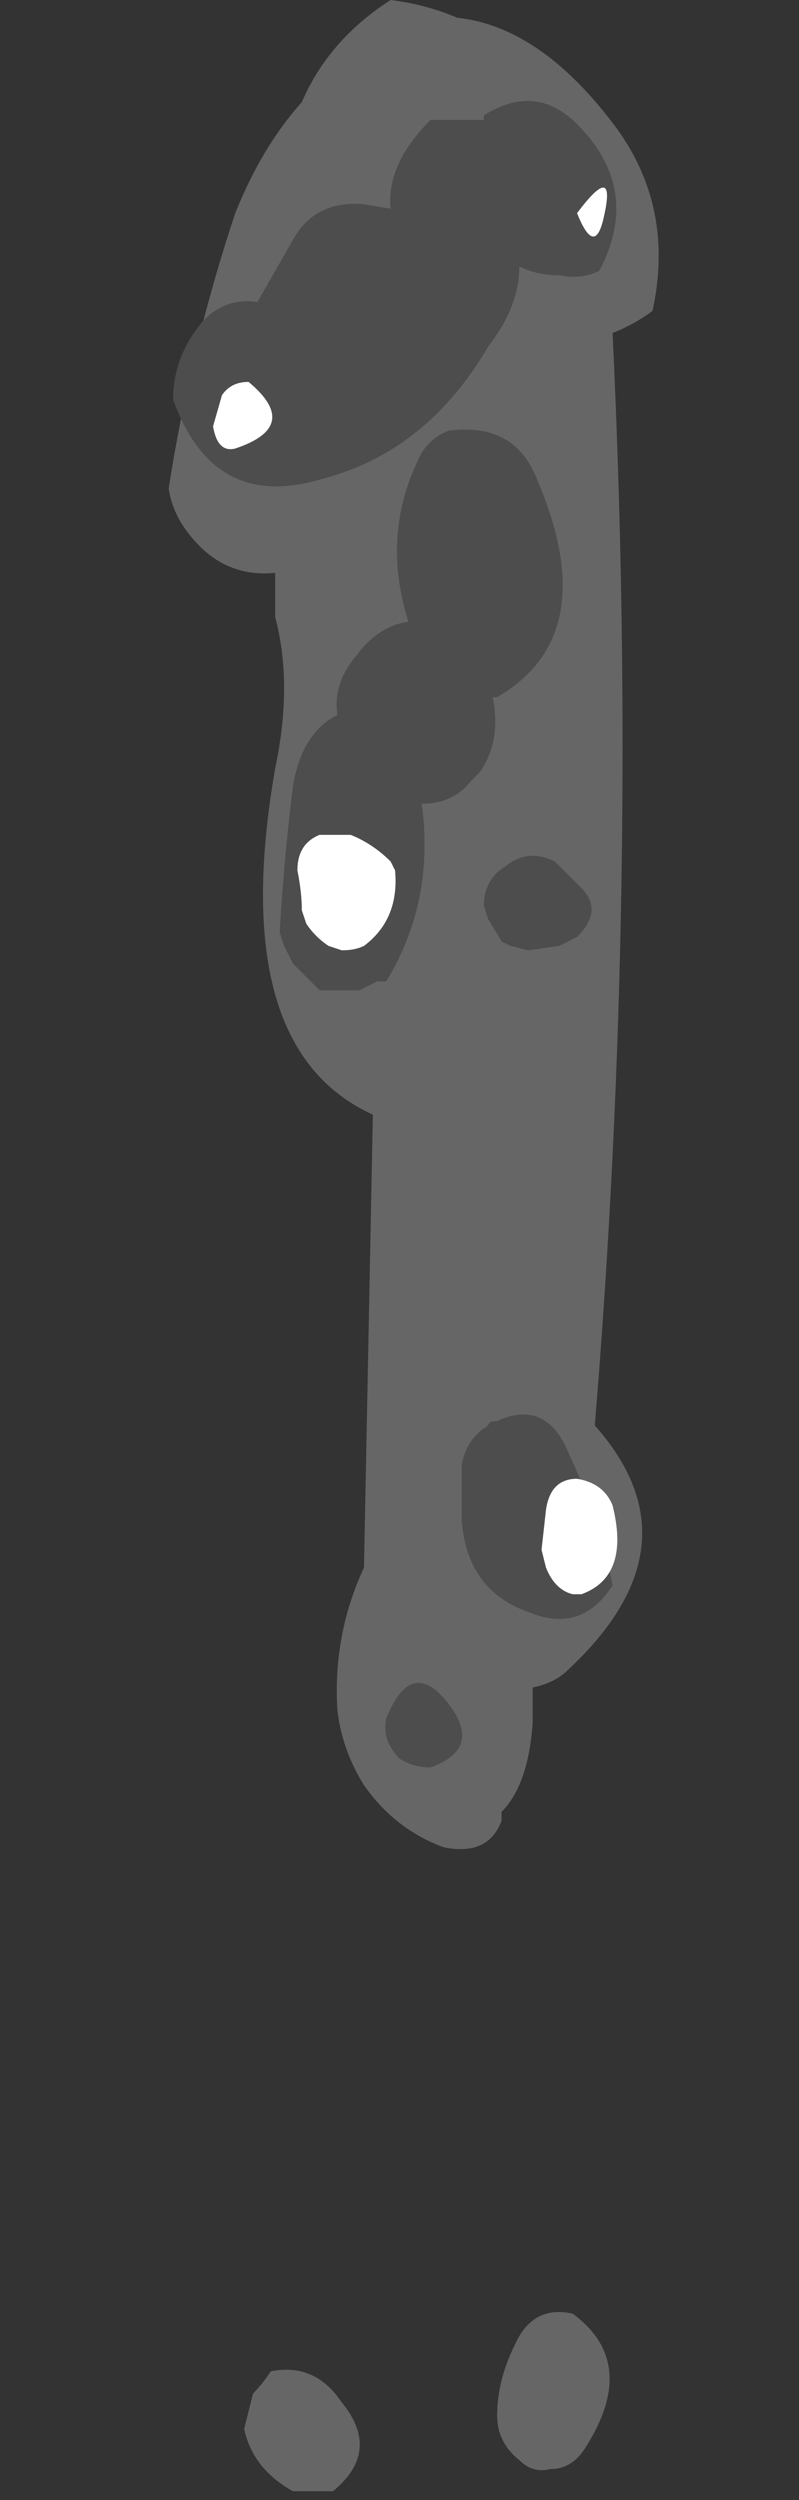 <?xml version="1.0" encoding="UTF-8" standalone="no"?>
<svg xmlns:ffdec="https://www.free-decompiler.com/flash" xmlns:xlink="http://www.w3.org/1999/xlink" ffdec:objectType="frame" height="197.05px" width="63.0px" xmlns="http://www.w3.org/2000/svg">
  <rect width="100%" height="100%" fill="#333333" stroke="none"/>
  <g transform="matrix(1.0, 0.0, 0.0, 1.0, 32.55, 8.4)">
    <use ffdec:characterId="189" height="28.1" transform="matrix(7.0, 0.0, 0.0, 7.0, -19.25, -8.4)" width="5.55" xlink:href="#shape0"/>
  </g>
  <defs>
    <g id="shape0" transform="matrix(1.0, 0.0, 0.0, 1.0, 2.75, 1.2)">
      <path d="M-0.25 -1.2 Q0.15 -1.15 0.5 -1.0 1.45 -0.9 2.3 0.25 2.95 1.15 2.7 2.3 2.5 2.45 2.25 2.55 2.55 8.8 2.05 14.85 3.25 16.2 1.75 17.6 1.6 17.75 1.35 17.8 L1.35 18.2 Q1.3 18.9 1.0 19.2 L1.0 19.3 Q0.85 19.7 0.35 19.6 -0.2 19.4 -0.55 18.9 -0.8 18.5 -0.85 18.05 -0.9 17.2 -0.55 16.45 L-0.45 11.35 Q-2.1 10.6 -1.55 7.45 -1.35 6.5 -1.55 5.75 L-1.55 5.25 Q-2.05 5.3 -2.4 4.95 -2.7 4.65 -2.75 4.3 -2.5 2.7 -2.0 1.2 -1.7 0.45 -1.25 -0.05 -0.95 -0.75 -0.25 -1.2 M-0.8 25.85 Q-0.35 26.4 -0.9 26.85 L-1.35 26.85 Q-1.8 26.6 -1.9 26.15 L-1.8 25.75 Q-1.7 25.65 -1.6 25.5 -1.1 25.4 -0.8 25.85 M1.95 26.35 Q1.8 26.6 1.55 26.6 1.35 26.65 1.2 26.5 0.95 26.3 0.95 26.0 0.95 25.6 1.15 25.2 1.35 24.75 1.8 24.85 2.55 25.4 1.95 26.35" fill="#666666" fill-rule="evenodd" stroke="none"/>
      <path d="M1.2 1.8 Q1.2 2.25 0.85 2.7 0.15 3.9 -1.05 4.2 -2.25 4.55 -2.7 3.3 -2.7 2.8 -2.35 2.4 -2.1 2.15 -1.75 2.2 L-1.35 1.5 Q-1.1 1.05 -0.55 1.1 L-0.25 1.15 Q-0.3 0.65 0.2 0.15 L0.8 0.15 0.8 0.1 Q1.35 -0.25 1.8 0.15 2.6 0.9 2.1 1.85 1.9 1.95 1.65 1.9 1.4 1.9 1.2 1.8 M1.4 4.2 Q2.15 5.95 0.95 6.65 L0.9 6.65 Q1.0 7.15 0.75 7.5 L0.65 7.6 Q0.45 7.85 0.1 7.85 0.25 8.95 -0.3 9.85 L-0.4 9.85 -0.6 9.95 -1.05 9.95 -1.35 9.65 -1.45 9.45 -1.5 9.3 Q-1.45 8.45 -1.35 7.65 -1.25 7.05 -0.85 6.85 -0.9 6.5 -0.65 6.2 -0.4 5.85 -0.05 5.8 -0.35 4.85 0.05 4.0 0.15 3.75 0.4 3.65 1.15 3.55 1.4 4.2 M1.9 8.8 Q2.15 9.05 1.85 9.35 L1.65 9.45 1.3 9.5 1.1 9.45 1.0 9.4 0.85 9.15 0.8 9.0 Q0.8 8.7 1.05 8.55 1.3 8.35 1.6 8.5 L1.9 8.8 M0.55 15.7 Q0.55 15.5 0.55 15.3 0.6 15.0 0.85 14.85 0.85 14.8 0.95 14.8 1.5 14.55 1.75 15.15 2.1 15.9 2.25 16.65 1.9 17.2 1.3 16.95 0.6 16.7 0.55 15.9 L0.55 15.7 M0.2 18.7 Q0.0 18.7 -0.15 18.6 -0.35 18.4 -0.3 18.15 0.0 17.4 0.45 18.05 0.75 18.5 0.2 18.7" fill="#4d4d4d" fill-rule="evenodd" stroke="none"/>
      <path d="M1.85 1.2 Q2.3 0.6 2.15 1.25 2.05 1.7 1.85 1.2 M1.5 15.8 Q1.55 15.45 1.85 15.45 2.15 15.5 2.25 15.75 2.45 16.55 1.9 16.75 L1.8 16.75 Q1.6 16.7 1.5 16.45 L1.45 16.25 1.5 15.8 M-1.85 3.1 Q-1.25 3.6 -2.0 3.85 -2.2 3.9 -2.25 3.6 L-2.15 3.25 Q-2.05 3.1 -1.85 3.1 M-1.05 8.2 L-0.7 8.2 Q-0.45 8.3 -0.25 8.5 L-0.2 8.6 Q-0.15 9.15 -0.55 9.45 -0.65 9.5 -0.8 9.5 L-0.95 9.45 Q-1.1 9.35 -1.2 9.2 L-1.25 9.05 Q-1.25 8.85 -1.3 8.6 -1.3 8.3 -1.05 8.2" fill="#ffffff" fill-rule="evenodd" stroke="none"/>
    </g>
  </defs>
</svg>
